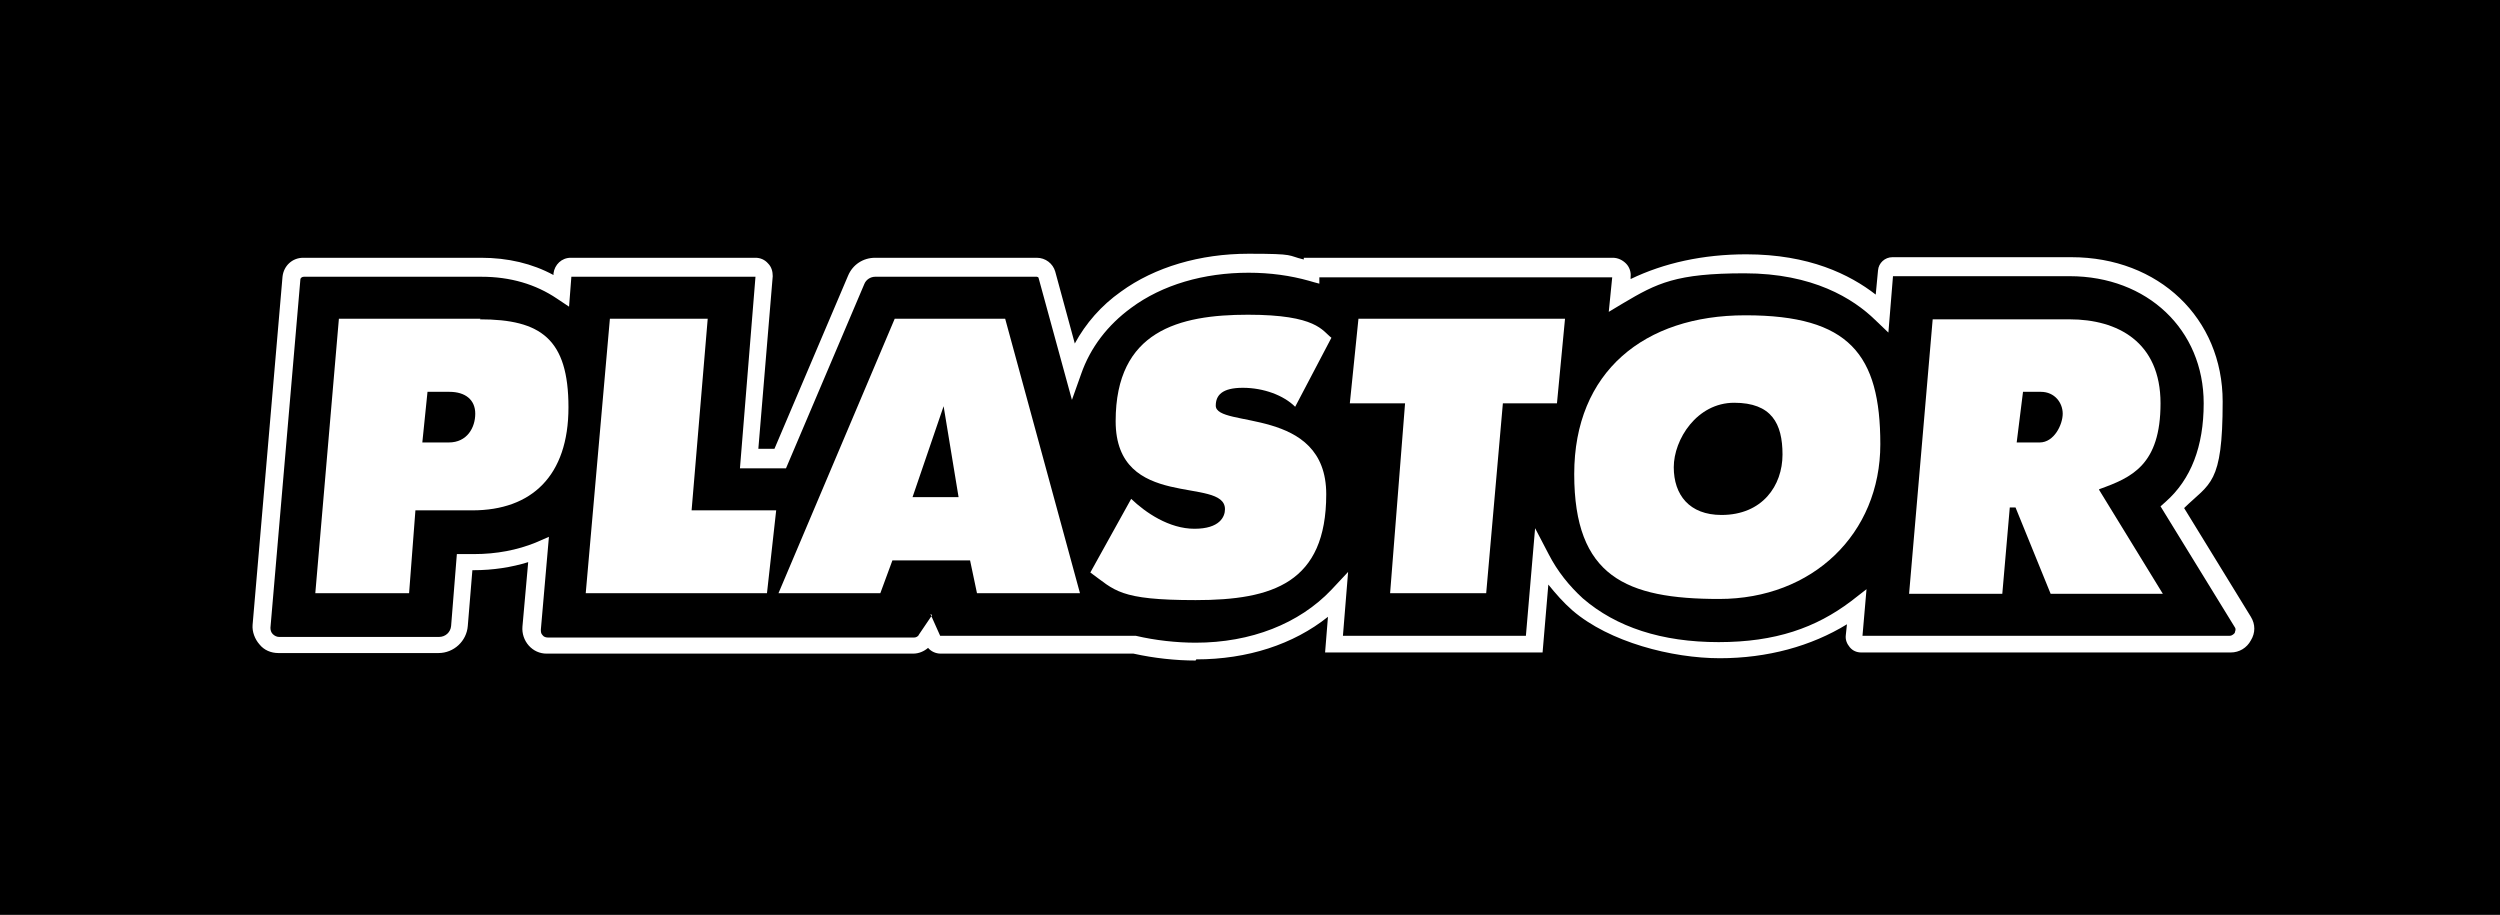 <?xml version="1.0" encoding="UTF-8"?>
<svg id="Calque_1" data-name="Calque 1" xmlns="http://www.w3.org/2000/svg" version="1.1" viewBox="0 0 434.5 159">
  <defs>
    <style>
      .cls-1 {
        fill: #000;
      }

      .cls-1, .cls-2 {
        stroke-width: 0px;
      }

      .cls-2 {
        fill: #fff;
      }
    </style>
  </defs>
  <rect class="cls-1" width="434.5" height="159"/>
  <g>
    <path class="cls-1" d="M383.7,98.4l-6.2-10.1c3.8-3.4,7.1-8.9,7.1-18.2,0-13.7-10.4-23.6-24.8-23.6h-31.1c-.5,0-.9.4-1,.9l-.6,7.1c-4.3-4.2-11.7-8.6-23.8-8.6s-15.7,1.9-21.9,5.4l.3-3.1c0-.9-.6-1.7-1.5-1.7h-52.3v.7c-3.3-.9-7-1.4-11-1.4-8.1,0-15.7,2.3-21.3,6.3-4.4,3.2-7.5,7.4-9.2,12.2l-3.1-11.2-1.4-5.3c-.2-.8-.9-1.3-1.8-1.3h-28.1c-1.4,0-2.7.9-3.3,2.2l-1.4,3.3-11.8,27.8h-5.4l1.9-23.5.7-8.2c0-.8-.6-1.6-1.5-1.6h-32.1c-.8,0-1.4.6-1.5,1.3l-.2,2.7c-3.7-2.5-8.4-4-13.9-4h-30.9c-1.1,0-2,.8-2.1,1.9l-.5,6.3-4.1,47.7-.6,6.5c-.1,1.7,1.2,3.2,3,3.2h27.8c1.9,0,3.4-1.4,3.6-3.3l.4-5,.5-6.1h1.6c4.1,0,7.9-.7,11.2-2.1l-.6,6.8-.6,6.8c-.1,1.6,1.1,3,2.7,3h26.7s13.6,0,13.6,0h23.4c.8,0,1.6-.4,2.1-1.1l.7-1.1.6,1.3c.2.6.8.9,1.4.9h33.6c3.7.8,7.5,1.2,10.7,1.2,10.3,0,19-3.6,24.7-9.6l-.7,8.4h34.8l.7-8.2.6-6.7c1.6,3,3.7,5.7,6.3,8,6.1,5.3,14.3,8,24.6,8s17.7-2.7,23.9-7.4l-.4,5c0,.7.5,1.3,1.2,1.3h64.2c2,0,3.2-2.2,2.2-3.8l-6-9.9Z"/>
    <path class="cls-2" d="M207.8,114.8c-3.4,0-7.2-.4-10.8-1.2h-33.5c-.9,0-1.7-.4-2.2-1-.7.6-1.6,1-2.6,1h-63.7c-1.2,0-2.3-.5-3.1-1.4s-1.2-2.1-1.1-3.3l1-11.2c-2.9.9-6.1,1.4-9.5,1.4h-.2l-.8,9.7c-.2,2.6-2.4,4.7-5.1,4.7h-27.8c-1.3,0-2.5-.5-3.3-1.5-.8-.9-1.3-2.2-1.2-3.4l5.2-60.5c.2-1.9,1.7-3.3,3.6-3.3h30.9c4.7,0,8.9,1,12.6,3v-.3c.2-1.5,1.4-2.7,3-2.7h32.1c.8,0,1.6.3,2.2,1,.6.6.8,1.4.8,2.2l-2.5,30h2.8l12.8-30.1c.8-1.9,2.6-3.1,4.7-3.1h28.1c1.5,0,2.8,1,3.2,2.4l3.4,12.5c1.9-3.5,4.6-6.6,8-9,5.9-4.3,13.8-6.6,22.2-6.6s6.6.3,9.6,1v-.3h53.7c.9,0,1.7.4,2.3,1s.9,1.5.8,2.3v.4c5.8-2.8,12.6-4.3,20.1-4.3,10.9,0,18,3.5,22.5,7l.4-4.2c.1-1.3,1.2-2.3,2.5-2.3h31.1c15.2,0,26.3,10.6,26.3,25.1s-2.2,14.1-6.7,18.5l11.6,18.9c.8,1.3.8,2.8,0,4.1-.7,1.3-2,2.1-3.5,2.1h-64.2c-.8,0-1.5-.3-2-.9-.5-.6-.8-1.3-.7-2.1l.2-1.9c-6.2,3.8-13.8,5.9-22.1,5.9s-19.2-2.8-25.6-8.3c-1.6-1.4-2.9-2.9-4.2-4.5l-1,11.8h-37.8l.5-6.2c-6,4.8-14,7.4-22.9,7.4ZM161.7,106.7l1.7,3.8h6.3s27.7,0,27.7,0c3.4.8,7.1,1.2,10.4,1.2,9.6,0,18-3.3,23.6-9.2l2.9-3.1-.9,11.1h31.8l1.6-18.7,2.4,4.6c1.5,2.9,3.5,5.4,5.9,7.6,5.8,5,13.7,7.6,23.6,7.6s16.9-2.5,23-7.1l2.7-2.1-.7,8.1h63.8c.5,0,.8-.4.9-.5,0-.2.3-.6,0-1l-12.9-21,.9-.8c4.4-3.9,6.6-9.6,6.6-17.1,0-12.8-9.8-22.1-23.3-22.1h-30.7l-.8,9.8-2.3-2.2c-3.8-3.7-10.8-8.1-22.7-8.1s-15.2,1.7-21.1,5.2l-2.5,1.5.6-6h-8.2c0,0-42.7,0-42.7,0v1.1c-.1,0-1.8-.5-1.8-.5-3.2-.9-6.7-1.4-10.5-1.4-7.8,0-15,2.1-20.4,6.1-4.1,3-7.1,6.9-8.7,11.5l-1.6,4.5-5.8-21.2c0-.1-.2-.2-.3-.2h-28.1c-.8,0-1.6.5-1.9,1.3l-13.6,32h-8l2.7-33.3h-8.1s-23.9,0-23.9,0l-.4,5.2-2.1-1.4c-3.7-2.5-8.1-3.8-13.1-3.8h-30.9c-.3,0-.6.2-.6.5l-5.2,60.5c0,.4.1.8.4,1.1.3.3.7.5,1.1.5h27.8c1.1,0,2-.8,2.1-1.9l1-12.5h3c3.9,0,7.5-.7,10.7-2l2.3-1-1.4,16.1c0,.4,0,.7.3,1,.2.3.6.4.9.4h63.7c.3,0,.7-.2.8-.5l2.3-3.4Z"/>
    <g>
      <path class="cls-2" d="M83.5,55.4h-24.6l-4.1,47.7h16.3l1.1-14.4h9.9c10.3,0,16.7-6,16.7-17.9s-4.8-15.3-15.4-15.3ZM78,76.9h-4.6l.9-8.8h3.8c2.8,0,4.5,1.4,4.5,3.8s-1.4,5-4.6,5Z"/>
      <polygon class="cls-2" points="101.8 103.1 106 55.4 123 55.4 120.2 88.7 134.9 88.7 133.3 103.1 101.8 103.1"/>
      <path class="cls-2" d="M174.6,55.4h-19.1l-20.2,47.7h17.7l2.1-5.7h13.5l1.2,5.7h17.9l-13-47.7ZM158.6,86.4l5.4-15.8,2.6,15.8h-8Z"/>
      <path class="cls-2" d="M189.5,99.5l7.1-12.8c2.5,2.4,6.6,5.2,11,5.2s5.3-2.1,5.3-3.4c0-5.8-19,.4-19-15.3s11-18.5,23-18.5,12.9,2.8,14.5,4l-6.3,12c-2-2-5.5-3.3-9.1-3.3s-4.7,1.3-4.7,3.1c0,4,19.2,0,19.2,15.4s-9.3,18.4-22.7,18.4-14-1.7-18.3-4.8Z"/>
      <polygon class="cls-2" points="241.6 103.1 244.2 70.1 234.6 70.1 236.1 55.4 272 55.4 270.6 70.1 261.2 70.1 258.3 103.1 241.6 103.1"/>
      <path class="cls-2" d="M303.3,54.8c-17.5,0-29.7,9.8-29.7,27.6s9,21.7,25.2,21.7,28-11.3,28-26.9-5.4-22.4-23.4-22.4ZM299.2,89.5c-5.6,0-8.3-3.5-8.3-8.3s4-11.2,10.5-11.2,8.4,3.6,8.4,9-3.5,10.5-10.6,10.5Z"/>
      <path class="cls-2" d="M364.9,85c5.6-2,10.6-4.2,10.6-14.9s-7.5-14.6-15.8-14.6h-23.8l-4.1,47.7h16.2l1.3-15h1l6.1,15h19.5l-11.1-18.1ZM354.5,76.9h-4l1.1-8.8h3.1c2.4,0,3.8,1.9,3.8,3.8s-1.5,5-4,5Z"/>
    </g>
  </g>
</svg>